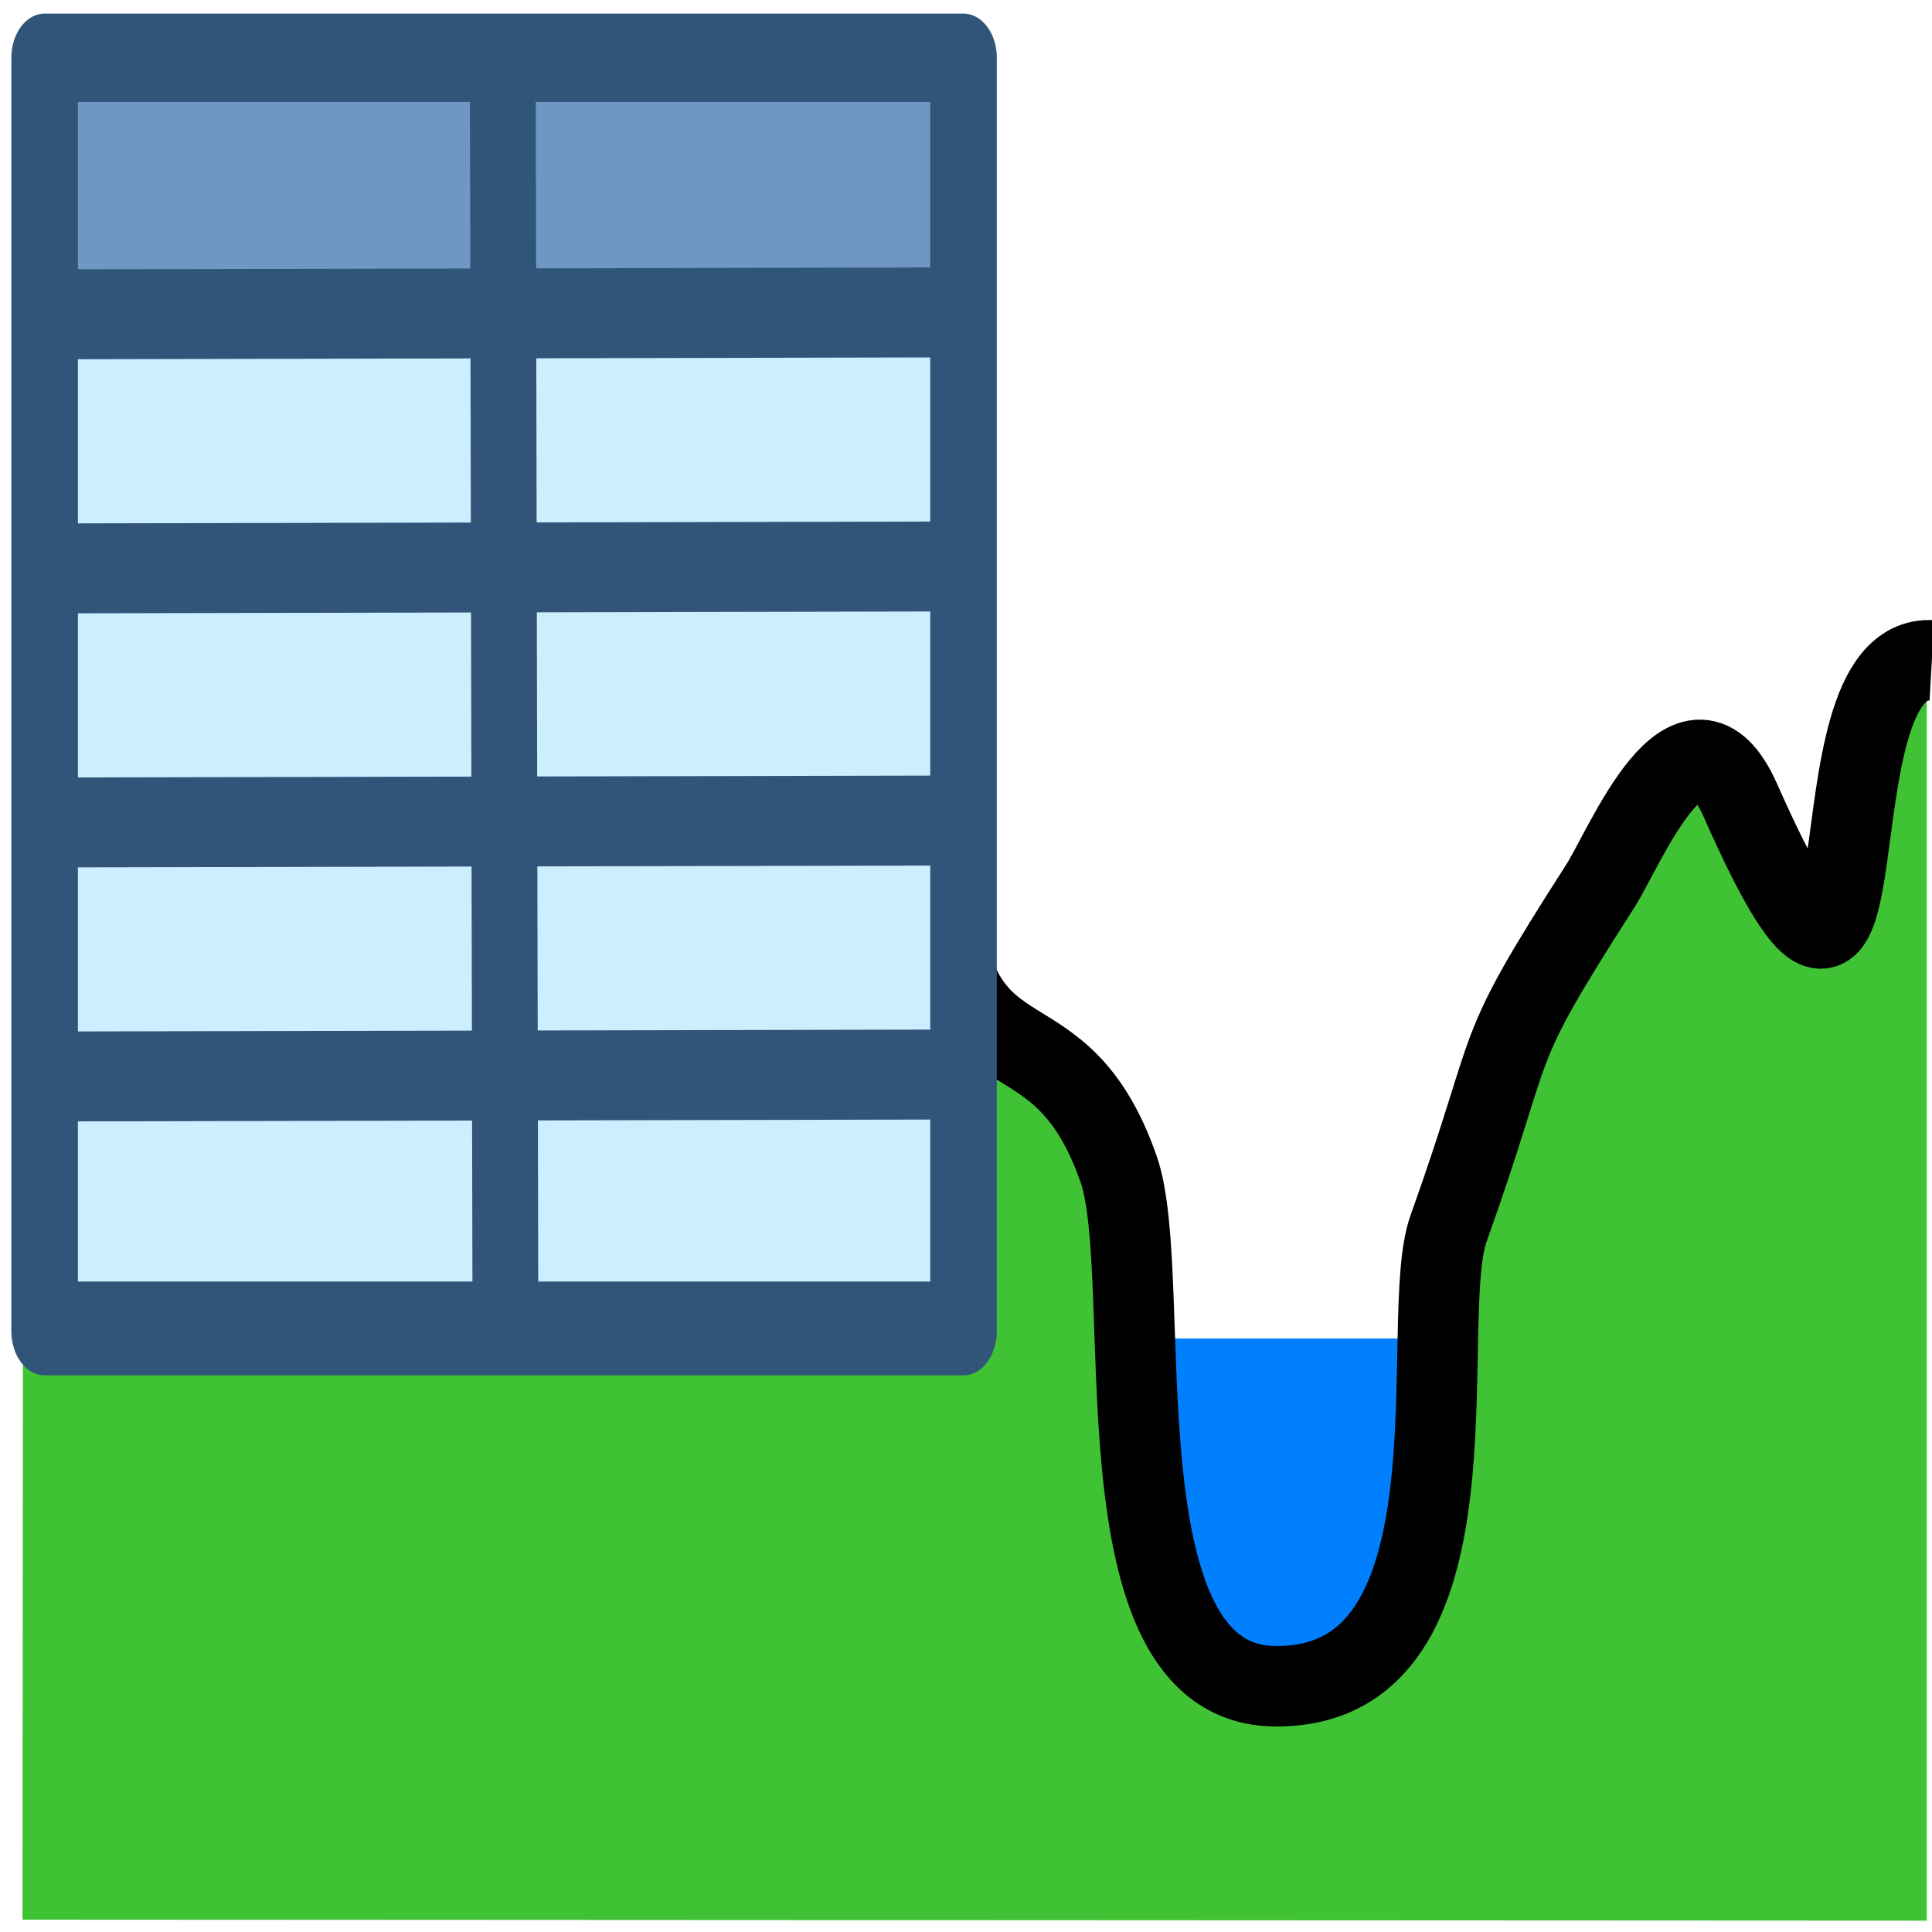 <?xml version="1.0" encoding="UTF-8" standalone="no"?>
<!-- Created with Inkscape (http://www.inkscape.org/) -->

<svg
   xmlns:dc="http://purl.org/dc/elements/1.1/"
   xmlns:cc="http://creativecommons.org/ns#"
   xmlns:rdf="http://www.w3.org/1999/02/22-rdf-syntax-ns#"
   xmlns:svg="http://www.w3.org/2000/svg"
   xmlns="http://www.w3.org/2000/svg"
   xmlns:sodipodi="http://sodipodi.sourceforge.net/DTD/sodipodi-0.dtd"
   xmlns:inkscape="http://www.inkscape.org/namespaces/inkscape"
   width="24"
   height="24"
   id="svg5692"
   version="1.1"
   inkscape:version="0.91 r"
   sodipodi:docname="xsec_editor.svg"
   inkscape:export-filename="/media/home1/robert/svn/graphics/trunk/toolbar-icons/32x32/layer-vector.png"
   inkscape:export-xdpi="90"
   inkscape:export-ydpi="90">
  <title
     id="title2829">GIS icon theme 0.2</title>
  <defs
     id="defs5694">
    <inkscape:perspective
       sodipodi:type="inkscape:persp3d"
       inkscape:vp_x="0 : 16 : 1"
       inkscape:vp_y="0 : 1000 : 0"
       inkscape:vp_z="32 : 16 : 1"
       inkscape:persp3d-origin="16 : 10.666667 : 1"
       id="perspective3486" />
    <inkscape:perspective
       id="perspective3496"
       inkscape:persp3d-origin="0.5 : 0.33333333 : 1"
       inkscape:vp_z="1 : 0.5 : 1"
       inkscape:vp_y="0 : 1000 : 0"
       inkscape:vp_x="0 : 0.5 : 1"
       sodipodi:type="inkscape:persp3d" />
    <inkscape:perspective
       id="perspective3600"
       inkscape:persp3d-origin="0.5 : 0.33333333 : 1"
       inkscape:vp_z="1 : 0.5 : 1"
       inkscape:vp_y="0 : 1000 : 0"
       inkscape:vp_x="0 : 0.5 : 1"
       sodipodi:type="inkscape:persp3d" />
    <inkscape:perspective
       id="perspective7871"
       inkscape:persp3d-origin="0.5 : 0.33333333 : 1"
       inkscape:vp_z="1 : 0.5 : 1"
       inkscape:vp_y="0 : 1000 : 0"
       inkscape:vp_x="0 : 0.5 : 1"
       sodipodi:type="inkscape:persp3d" />
    <inkscape:perspective
       id="perspective8710"
       inkscape:persp3d-origin="0.5 : 0.33333333 : 1"
       inkscape:vp_z="1 : 0.5 : 1"
       inkscape:vp_y="0 : 1000 : 0"
       inkscape:vp_x="0 : 0.5 : 1"
       sodipodi:type="inkscape:persp3d" />
    <inkscape:perspective
       id="perspective9811"
       inkscape:persp3d-origin="0.5 : 0.33333333 : 1"
       inkscape:vp_z="1 : 0.5 : 1"
       inkscape:vp_y="0 : 1000 : 0"
       inkscape:vp_x="0 : 0.5 : 1"
       sodipodi:type="inkscape:persp3d" />
    <inkscape:perspective
       id="perspective4762"
       inkscape:persp3d-origin="0.5 : 0.33333333 : 1"
       inkscape:vp_z="1 : 0.5 : 1"
       inkscape:vp_y="0 : 1000 : 0"
       inkscape:vp_x="0 : 0.5 : 1"
       sodipodi:type="inkscape:persp3d" />
    <linearGradient
       id="linearGradient2831">
      <stop
         id="stop2833"
         offset="0"
         style="stop-color:#264976;stop-opacity:1;" />
      <stop
         style="stop-color:#3f689d;stop-opacity:1;"
         offset="0.333"
         id="stop2855" />
      <stop
         id="stop2835"
         offset="1"
         style="stop-color:#5689ca;stop-opacity:0;" />
    </linearGradient>
    <linearGradient
       id="linearGradient2380">
      <stop
         id="stop2382"
         offset="0"
         style="stop-color:#8cb0d8;stop-opacity:1;" />
      <stop
         id="stop2384"
         offset="1"
         style="stop-color:#4580bf;stop-opacity:1;" />
    </linearGradient>
    <linearGradient
       id="linearGradient2682">
      <stop
         id="stop2684"
         offset="0"
         style="stop-color:#2b5b95;stop-opacity:1;" />
      <stop
         id="stop2686"
         offset="1"
         style="stop-color:#5c8fce;stop-opacity:0;" />
    </linearGradient>
    <linearGradient
       id="linearGradient2402">
      <stop
         id="stop2404"
         offset="0"
         style="stop-color:#4580bf;stop-opacity:1;" />
      <stop
         id="stop2406"
         offset="1"
         style="stop-color:#376da5;stop-opacity:1;" />
    </linearGradient>
  </defs>
  <sodipodi:namedview
     id="base"
     pagecolor="#ffffff"
     bordercolor="#666666"
     borderopacity="1.0"
     inkscape:pageopacity="0.0"
     inkscape:pageshadow="2"
     inkscape:zoom="14.052248"
     inkscape:cx="7.1981784"
     inkscape:cy="14.585555"
     inkscape:current-layer="layer2"
     showgrid="false"
     inkscape:grid-bbox="true"
     inkscape:document-units="px"
     borderlayer="false"
     inkscape:window-width="1920"
     inkscape:window-height="1028"
     inkscape:window-x="0"
     inkscape:window-y="1200"
     inkscape:window-maximized="1"
     inkscape:snap-global="false"
     showguides="false"
     inkscape:guide-bbox="true"
     inkscape:snap-object-midpoints="true"
     inkscape:snap-grids="false"
     inkscape:snap-others="false">
    <inkscape:grid
       type="xygrid"
       id="grid5700"
       empspacing="5"
       visible="true"
       enabled="true"
       snapvisiblegridlinesonly="true"
       dotted="true"
       originx="2.5px"
       originy="2.5px" />
  </sodipodi:namedview>
  <g
     inkscape:groupmode="layer"
     id="layer2"
     inkscape:label="Layer"
     style="display:inline"
     transform="translate(0,-8)">
    <path
       style="display:inline;fill:#0080ff;fill-opacity:1;fill-rule:evenodd;stroke:none;stroke-width:1px;stroke-linecap:butt;stroke-linejoin:miter;stroke-opacity:1"
       d="m 14.129,24.627 0.177,2.174 0.444,1.375 0.843,0.843 1.065,-0.177 0.621,-0.621 0.355,-0.976 0.311,-2.618 z"
       id="path4714"
       inkscape:connector-curvature="0"
       sodipodi:nodetypes="ccccccccc" />
    <path
       style="display:inline;fill:#3fc335;fill-opacity:1;fill-rule:evenodd;stroke:none;stroke-width:1px;stroke-linecap:butt;stroke-linejoin:miter;stroke-opacity:1"
       d="m 0.291,16.81 6.236,0.17 2.024,0.279 c 0,0 1.053,0.314 1.23,0.403 0.177,0.089 1.73,1.065 1.775,1.375 0.044,0.311 1.109,1.775 1.287,1.997 0.177,0.222 1.02,1.375 1.02,1.73 0,0.355 0.222,3.816 0.311,3.993 0.089,0.177 0.666,1.686 0.843,1.73 0.177,0.044 1.065,0.266 1.242,0.266 0.177,0 1.242,-0.621 1.464,-1.065 0.222,-0.444 0.355,-4.925 0.355,-4.925 l 1.952,-3.372 c 0,0 0.621,-1.686 0.799,-1.73 0.083,-0.021 1.071,1.746 1.773,1.412 0.806,-0.385 1.333,-2.876 1.333,-2.876 l 0,15.662 -23.656,-0.012 z"
       id="path10807"
       inkscape:connector-curvature="0"
       sodipodi:nodetypes="ccccsssscsscccscccc" />
    <path
       style="display:inline;fill:none;fill-rule:evenodd;stroke:#000000;stroke-width:1;stroke-linecap:butt;stroke-linejoin:miter;stroke-miterlimit:4;stroke-dasharray:none;stroke-opacity:1"
       d="m 0.32,16.921 c 1.305,0.002 7.78,-0.326 8.57,0.223 1.188,0.825 2.544,0.276 2.783,2.154 0.284,2.229 1.495,1.152 2.222,3.222 0.473,1.346 -0.335,6.404 1.941,6.427 2.676,0.028 1.752,-4.547 2.157,-5.681 0.898,-2.516 0.471,-2.052 1.885,-4.257 0.312,-0.487 1.111,-2.492 1.742,-1.066 1.964,4.439 0.758,-1.832 2.378,-1.74"
       id="path5991"
       inkscape:connector-curvature="0"
       sodipodi:nodetypes="csssssssc" />
    <g
       id="g5637"
       transform="matrix(0.594,0,0,0.789,14.568,13.756)">
      <rect
         y="-2.275"
         x="-23.43"
         height="15.373"
         width="18.938"
         id="rect3843-7"
         style="display:inline;fill:#cdeeff;fill-opacity:1;stroke:#315479;stroke-width:0.431;stroke-linejoin:round;stroke-miterlimit:4;stroke-dasharray:none;stroke-opacity:1" />
      <rect
         y="-6.214"
         x="-23.477"
         height="3.705"
         width="18.938"
         id="rect3843"
         style="display:inline;fill:#6e97c4;fill-opacity:1;stroke:#315479;stroke-width:0.431;stroke-linejoin:round;stroke-miterlimit:4;stroke-dasharray:none;stroke-opacity:1" />
      <path
         inkscape:connector-curvature="0"
         id="path3803"
         d="M -24.063,9.654 -4.862,9.623"
         style="display:inline;fill:none;stroke:#315479;stroke-width:1.416px;stroke-linecap:butt;stroke-linejoin:miter;stroke-opacity:1" />
      <path
         inkscape:connector-curvature="0"
         id="path3796"
         d="m -14.011,-6.391 0.056,20.059"
         style="display:inline;fill:none;stroke:#315479;stroke-width:1.376px;stroke-linecap:butt;stroke-linejoin:miter;stroke-opacity:1" />
      <path
         inkscape:connector-curvature="0"
         id="path3800"
         d="m -23.583,1.654 19.201,-0.031"
         style="display:inline;fill:none;stroke:#315479;stroke-width:1.416px;stroke-linecap:butt;stroke-linejoin:miter;stroke-opacity:1" />
      <path
         inkscape:connector-curvature="0"
         id="path3801"
         d="m -23.583,-2.346 19.201,-0.031"
         style="display:inline;fill:none;stroke:#315479;stroke-width:1.416px;stroke-linecap:butt;stroke-linejoin:miter;stroke-opacity:1" />
      <path
         inkscape:connector-curvature="0"
         id="path3802"
         d="M -23.583,5.654 -4.383,5.623"
         style="display:inline;fill:none;stroke:#315479;stroke-width:1.416px;stroke-linecap:butt;stroke-linejoin:miter;stroke-opacity:1" />
      <rect
         id="rect16"
         y="-6.385"
         x="-23.592"
         height="20.048"
         width="19.217"
         style="display:inline;fill:none;stroke:#315479;stroke-width:1.392px;stroke-linecap:butt;stroke-linejoin:round;stroke-opacity:1" />
    </g>
  </g>
</svg>
